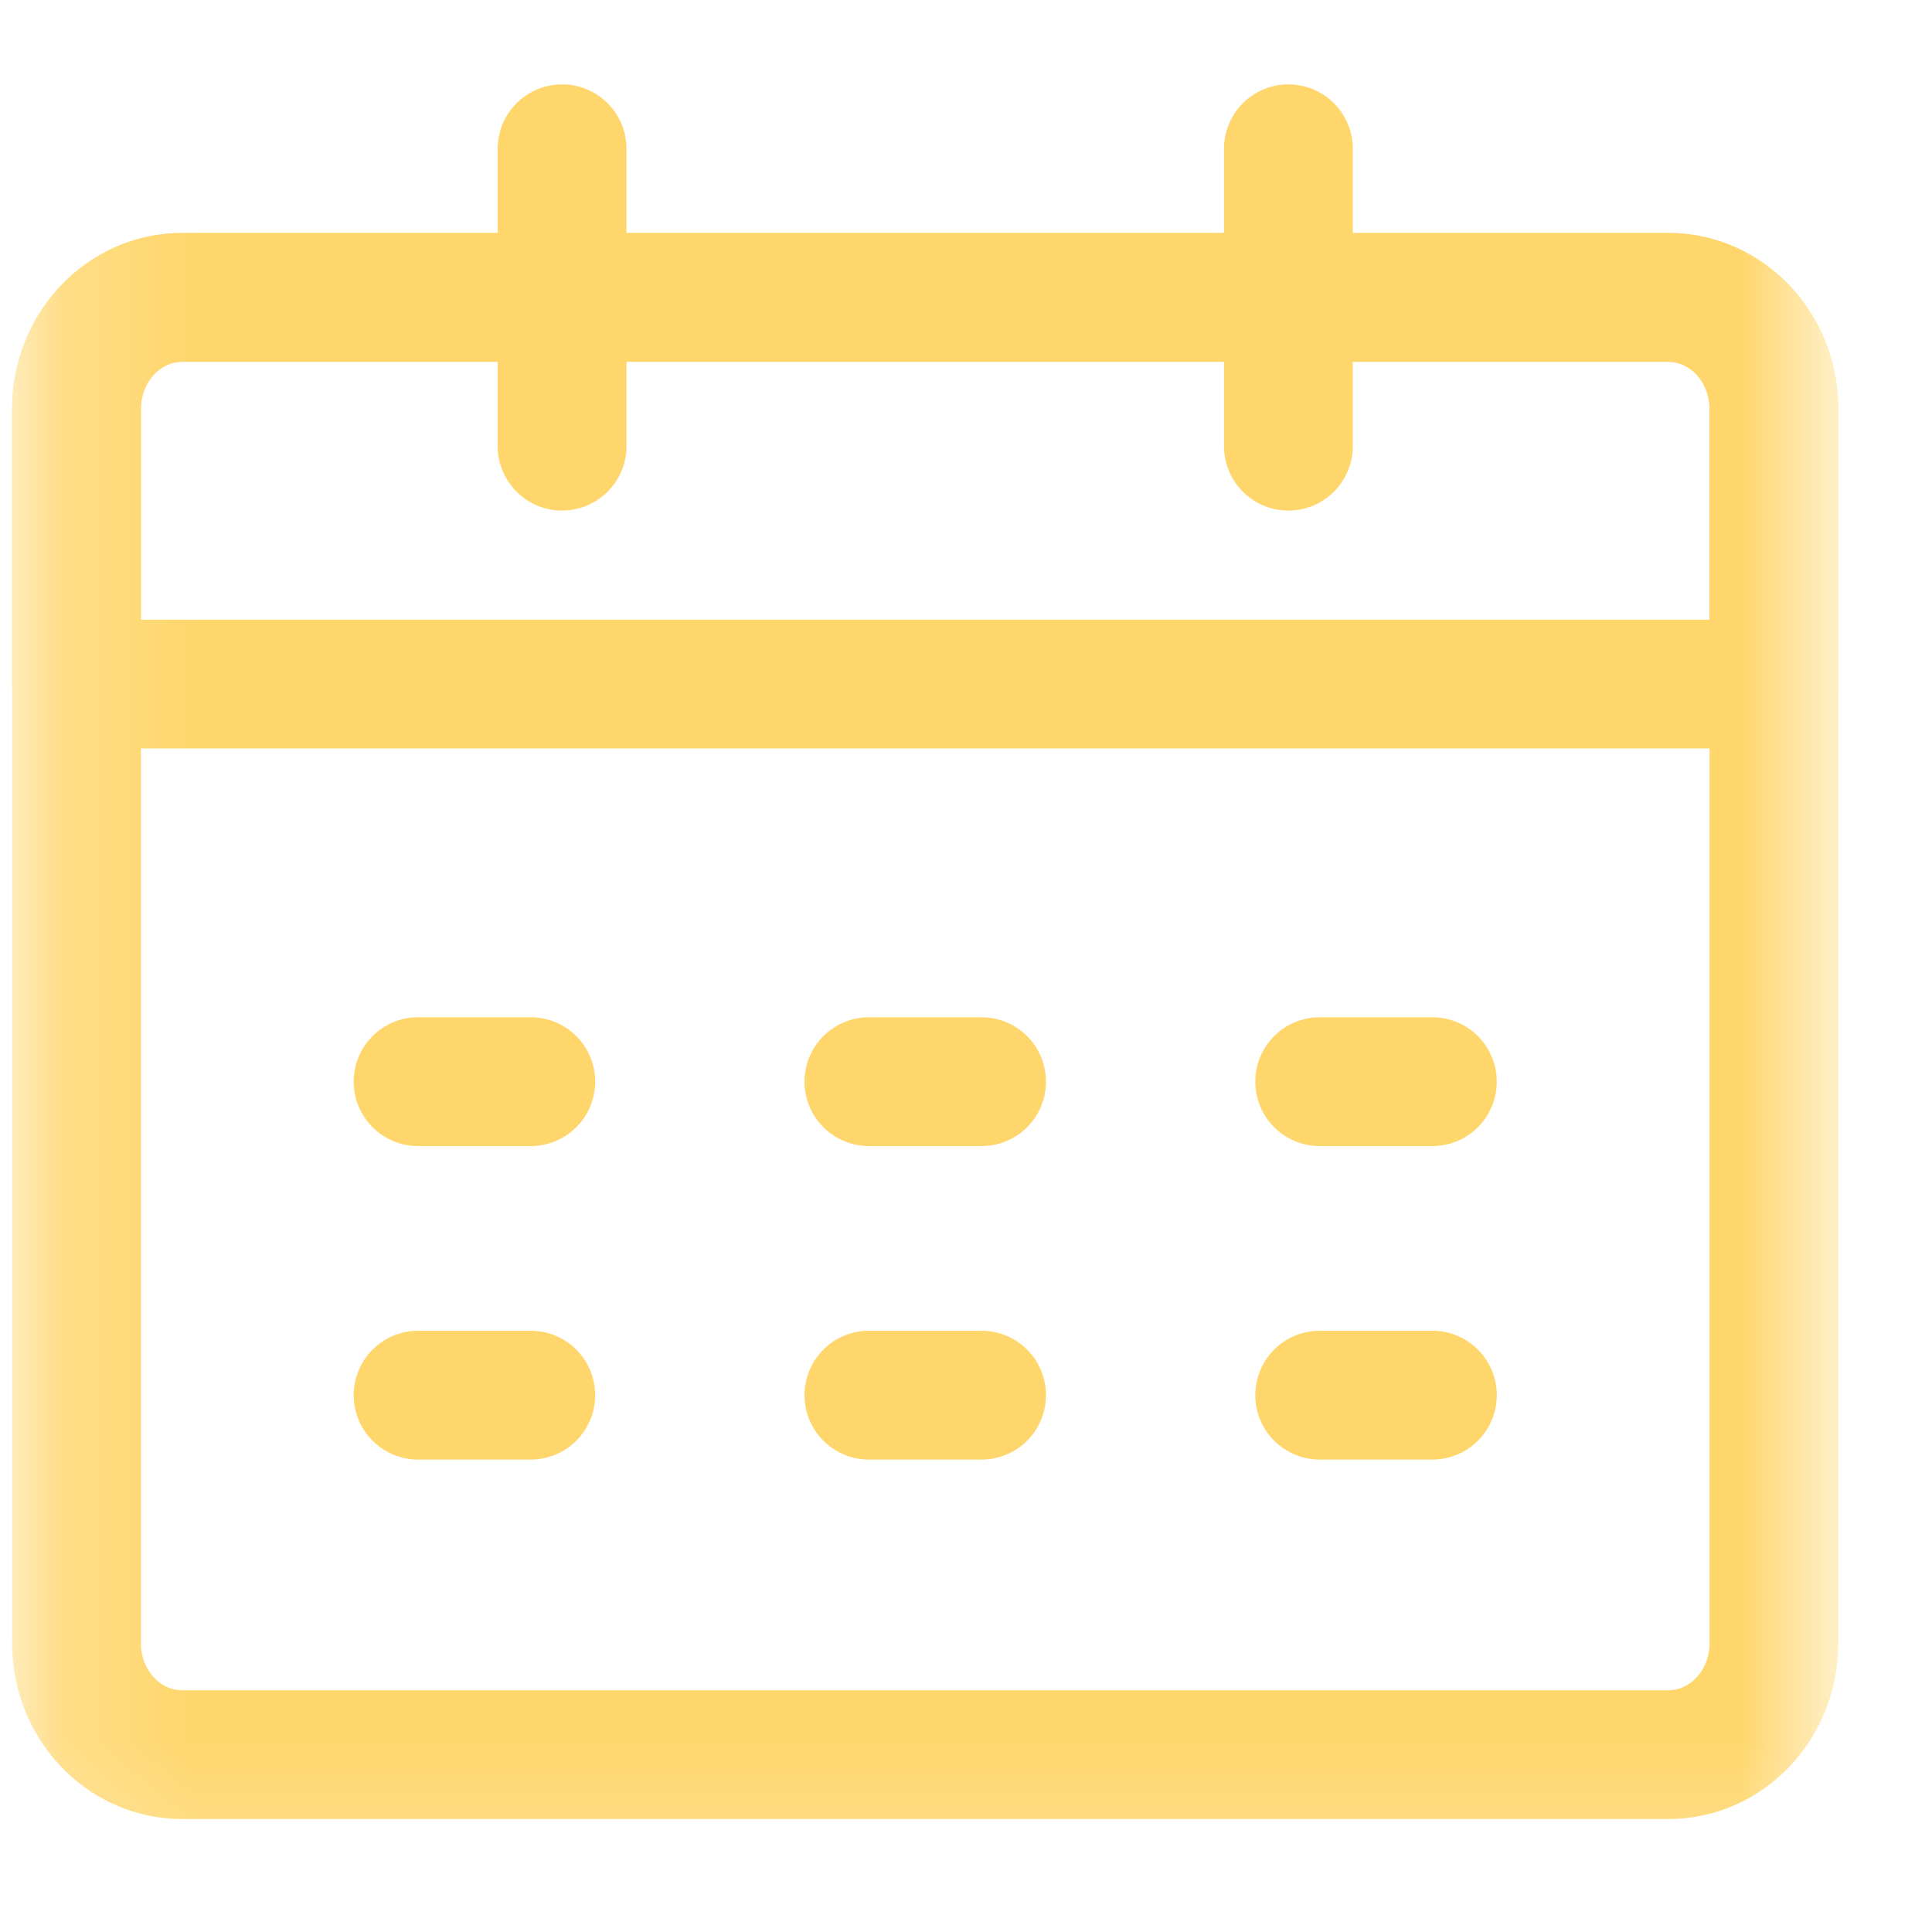<svg width="15" height="15" viewBox="0 0 15 15" fill="none" xmlns="http://www.w3.org/2000/svg">
<g id="calendar (1) 2">
<g id="g996">
<g id="g998">
<g id="Clip path group">
<mask id="mask0_221_1783" style="mask-type:luminance" maskUnits="userSpaceOnUse" x="0" y="0" width="15" height="15">
<g id="clipPath1004">
<path id="path1002" d="M0.184 5.34058e-05H14.184V14.778H0.184V5.34058e-05Z" fill="white"/>
</g>
</mask>
<g mask="url(#mask0_221_1783)">
<g id="g1000">
<g id="g1006">
<path id="path1008" d="M13.773 3.175V5.311H0.594V3.175C0.594 2.697 0.961 2.309 1.414 2.309H12.953C13.406 2.309 13.773 2.697 13.773 3.175Z" stroke="#FFD66C" stroke-miterlimit="10" stroke-linecap="round" stroke-linejoin="round"/>
</g>
<g id="g1010">
<path id="path1012" d="M4.364 3.464V1.155" stroke="#FFD66C" stroke-miterlimit="10" stroke-linecap="round" stroke-linejoin="round"/>
</g>
<g id="g1018">
<path id="path1020" d="M10.003 3.464V1.155" stroke="#FFD66C" stroke-miterlimit="10" stroke-linecap="round" stroke-linejoin="round"/>
</g>
<g id="g1022">
<path id="path1024" d="M3.246 8.398H4.121" stroke="#FFD66C" stroke-miterlimit="10" stroke-linecap="round" stroke-linejoin="round"/>
</g>
<g id="g1030">
<path id="path1032" d="M3.246 10.832H4.121" stroke="#FFD66C" stroke-miterlimit="10" stroke-linecap="round" stroke-linejoin="round"/>
</g>
<g id="g1034">
<path id="path1036" d="M6.746 8.398H7.621" stroke="#FFD66C" stroke-miterlimit="10" stroke-linecap="round" stroke-linejoin="round"/>
</g>
<g id="g1042">
<path id="path1044" d="M6.746 10.832H7.621" stroke="#FFD66C" stroke-miterlimit="10" stroke-linecap="round" stroke-linejoin="round"/>
</g>
<g id="g1046">
<path id="path1048" d="M10.246 8.398H11.121" stroke="#FFD66C" stroke-miterlimit="10" stroke-linecap="round" stroke-linejoin="round"/>
</g>
<g id="g1054">
<path id="path1056" d="M10.246 10.832H11.121" stroke="#FFD66C" stroke-miterlimit="10" stroke-linecap="round" stroke-linejoin="round"/>
</g>
<g id="g1058">
<path id="path1060" d="M12.953 13.623H1.414C0.961 13.623 0.594 13.236 0.594 12.757V3.175C0.594 2.697 0.961 2.309 1.414 2.309H12.953C13.406 2.309 13.773 2.697 13.773 3.175V12.757C13.773 13.236 13.406 13.623 12.953 13.623Z" stroke="#FFD66C" stroke-miterlimit="10" stroke-linecap="round" stroke-linejoin="round"/>
</g>
</g>
</g>
</g>
</g>
</g>
</g>
</svg>
